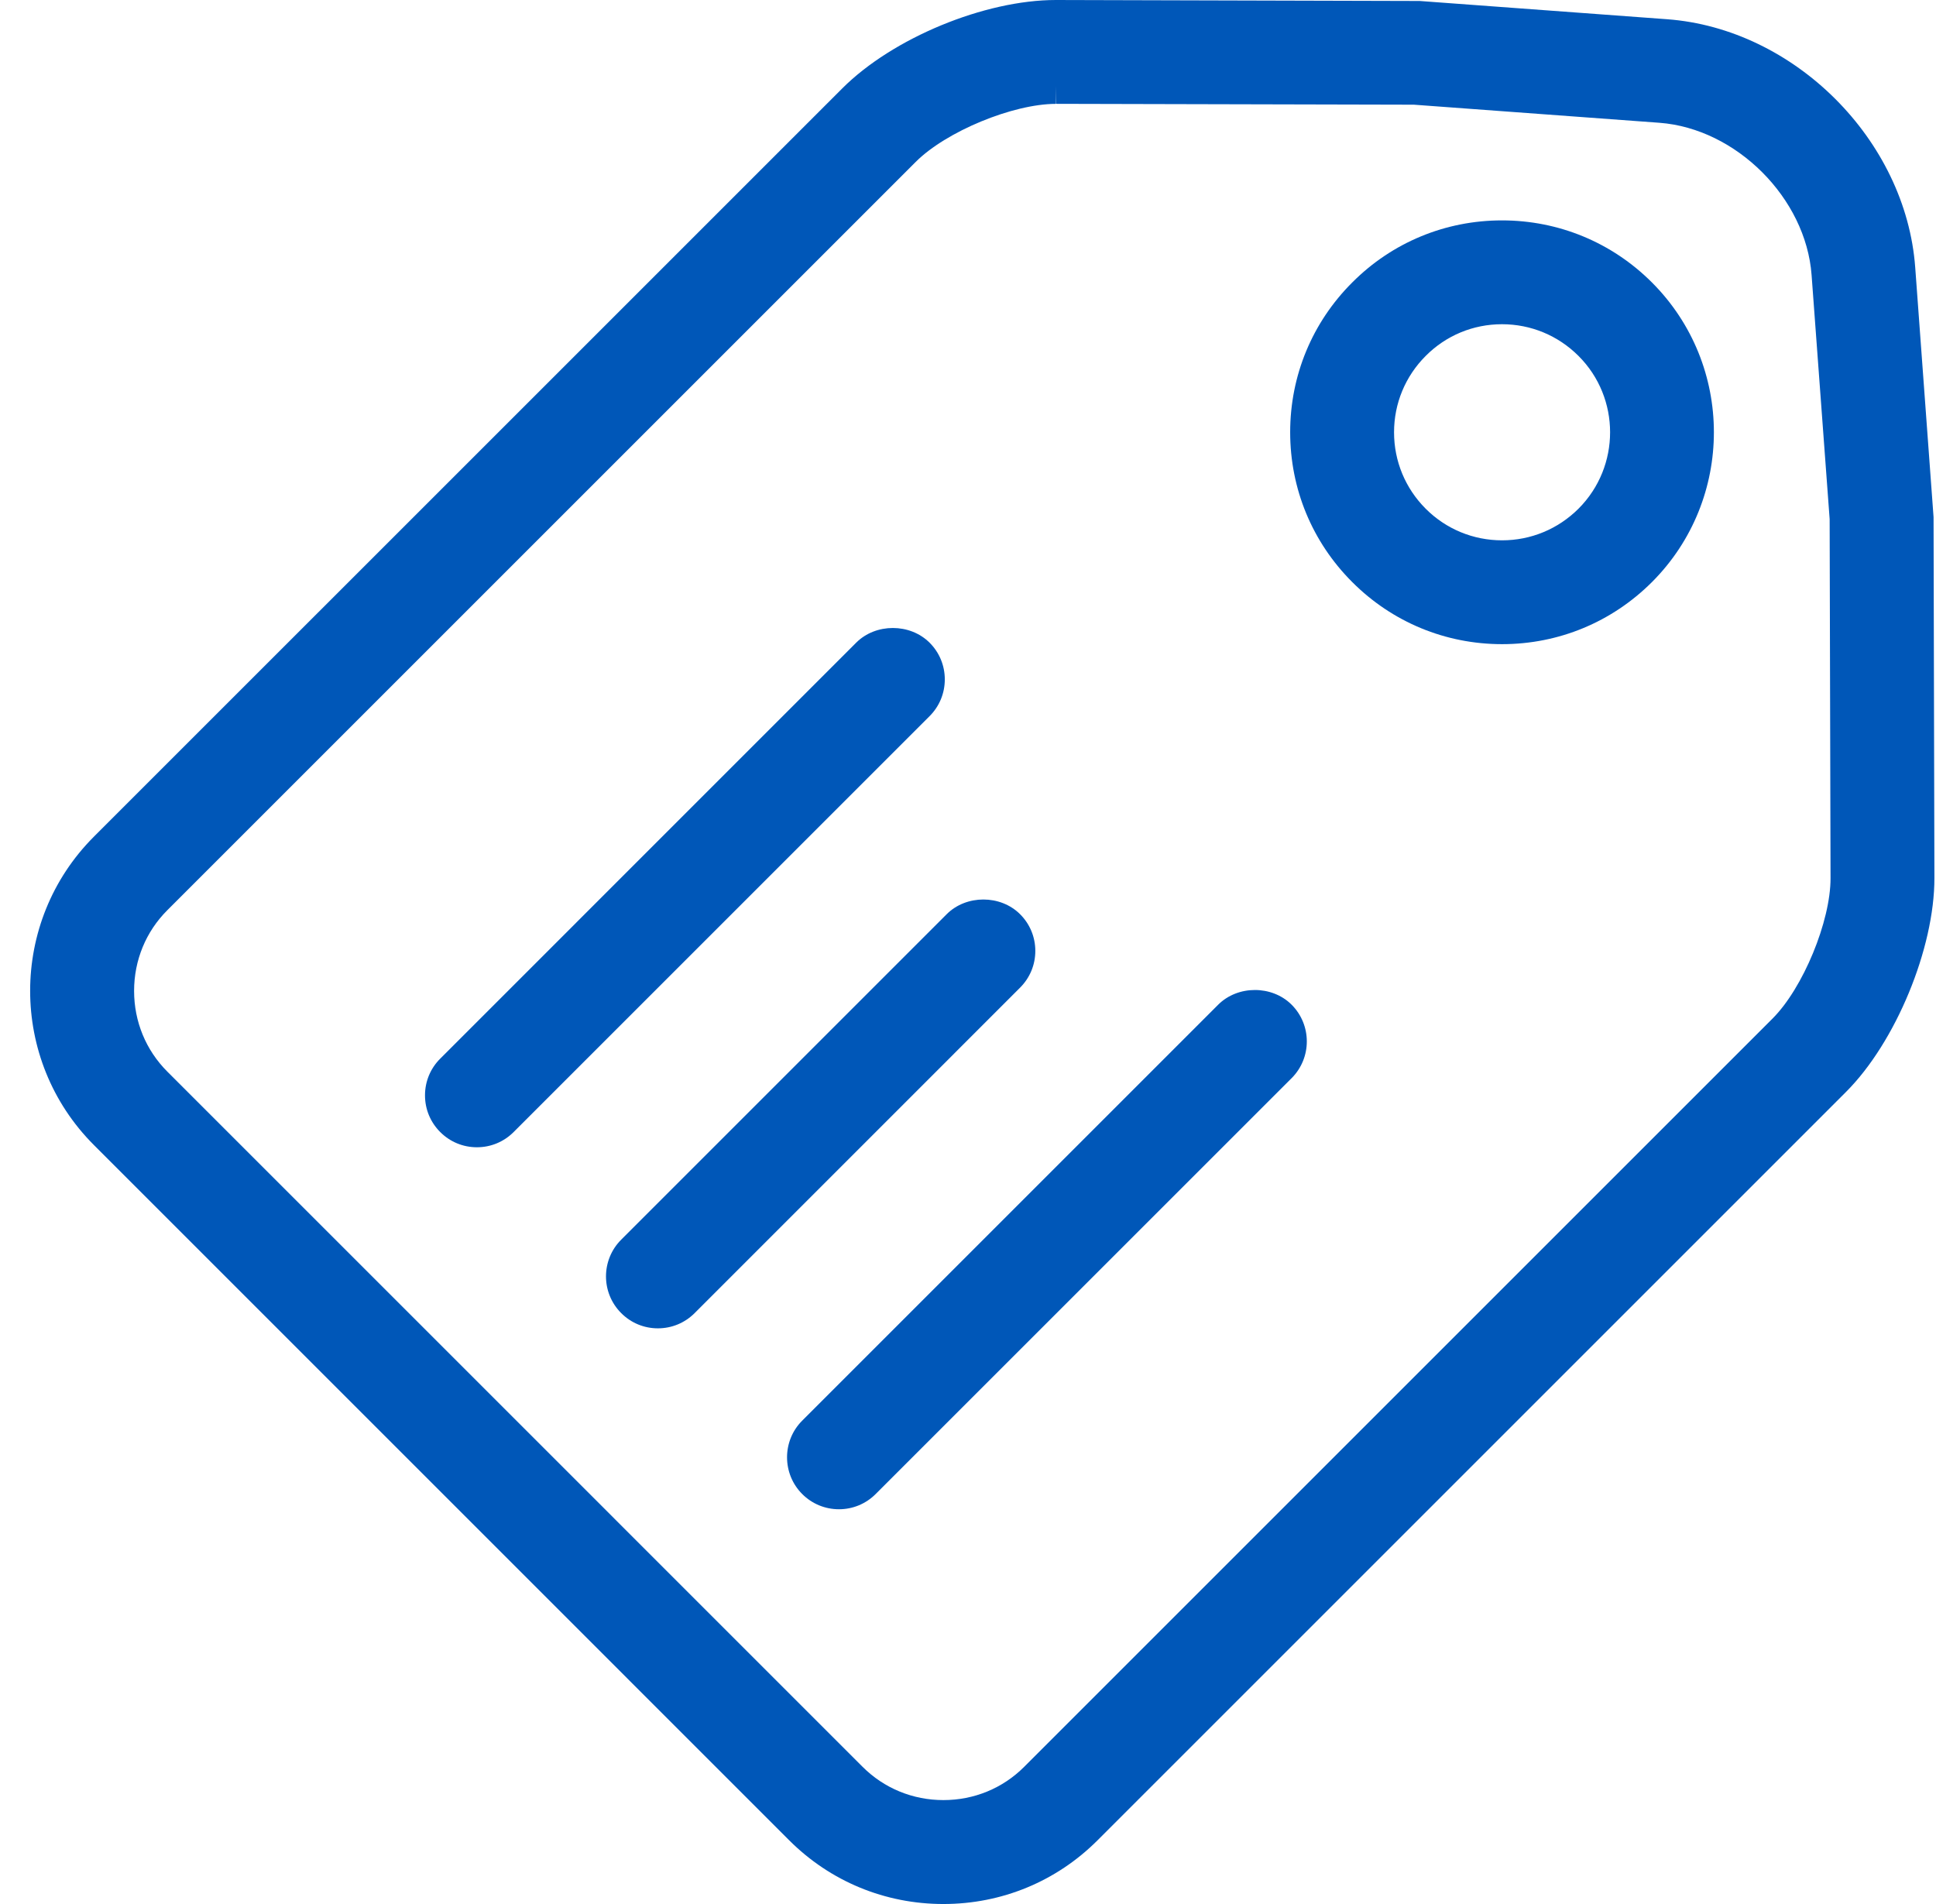 <svg width="61" height="60" viewBox="0 0 61 60" fill="none" xmlns="http://www.w3.org/2000/svg">
<path d="M60.923 16.294L60.345 8.425C60.049 4.41 56.541 0.902 52.526 0.606L44.733 0.031L33.271 0C31.021 0 28.127 1.197 26.539 2.785L2.959 26.365C0.28 29.045 0.28 33.405 2.96 36.084L24.865 57.991C26.162 59.288 27.887 60 29.725 60C31.562 60 33.288 59.288 34.585 57.989L58.163 34.411C59.732 32.843 60.955 29.88 60.95 27.663L60.923 16.294ZM55.85 32.097L32.27 55.677C31.594 56.354 30.691 56.725 29.725 56.725C28.759 56.725 27.855 56.353 27.179 55.677L5.274 33.771C4.597 33.095 4.225 32.191 4.225 31.225C4.225 30.259 4.598 29.355 5.274 28.681L28.855 5.1C29.81 4.144 31.915 3.273 33.272 3.273V2.715L33.28 3.272L44.548 3.299L52.284 3.869C54.706 4.049 56.902 6.245 57.08 8.667L57.649 16.358L57.677 27.671C57.681 29.029 56.809 31.139 55.85 32.097Z" fill="#0057B8"/>
<path d="M47.325 6.945C45.541 6.945 43.865 7.639 42.608 8.9C41.345 10.16 40.651 11.837 40.651 13.621C40.651 15.405 41.345 17.082 42.607 18.343C43.866 19.604 45.543 20.299 47.327 20.299C49.111 20.299 50.788 19.604 52.051 18.342C54.653 15.737 54.652 11.501 52.048 8.899C50.787 7.639 49.109 6.945 47.325 6.945ZM49.737 16.029C49.092 16.672 48.237 17.027 47.327 17.027C46.418 17.027 45.563 16.673 44.921 16.031C44.279 15.388 43.924 14.533 43.924 13.623C43.924 12.713 44.279 11.858 44.922 11.215C45.563 10.571 46.417 10.217 47.325 10.217C48.235 10.217 49.091 10.572 49.735 11.215C51.063 12.541 51.063 14.701 49.737 16.029Z" fill="#0057B8"/>
<path d="M29.769 21.409C29.769 20.973 29.599 20.561 29.29 20.253C28.671 19.635 27.593 19.635 26.976 20.253L13.87 33.361C13.561 33.669 13.391 34.08 13.391 34.517C13.391 34.954 13.561 35.364 13.87 35.673C14.179 35.983 14.589 36.153 15.027 36.153C15.464 36.153 15.875 35.983 16.184 35.673L29.29 22.567C29.599 22.258 29.769 21.847 29.769 21.409Z" fill="#0057B8"/>
<path d="M32.621 29.965C32.621 29.528 32.45 29.117 32.141 28.809C31.523 28.191 30.445 28.191 29.828 28.809L19.573 39.065C18.934 39.703 18.934 40.741 19.573 41.379C19.881 41.689 20.292 41.859 20.729 41.859C21.167 41.859 21.577 41.689 21.887 41.379L32.141 31.123C32.451 30.813 32.621 30.403 32.621 29.965Z" fill="#0057B8"/>
<path d="M38.382 31.661L25.277 44.767C24.639 45.403 24.639 46.443 25.277 47.081C25.586 47.39 25.997 47.56 26.434 47.56C26.871 47.56 27.281 47.39 27.59 47.081L40.697 33.975C41.335 33.337 41.335 32.299 40.697 31.661C40.079 31.042 39 31.043 38.382 31.661Z" fill="#0057B8"/>
</svg>
